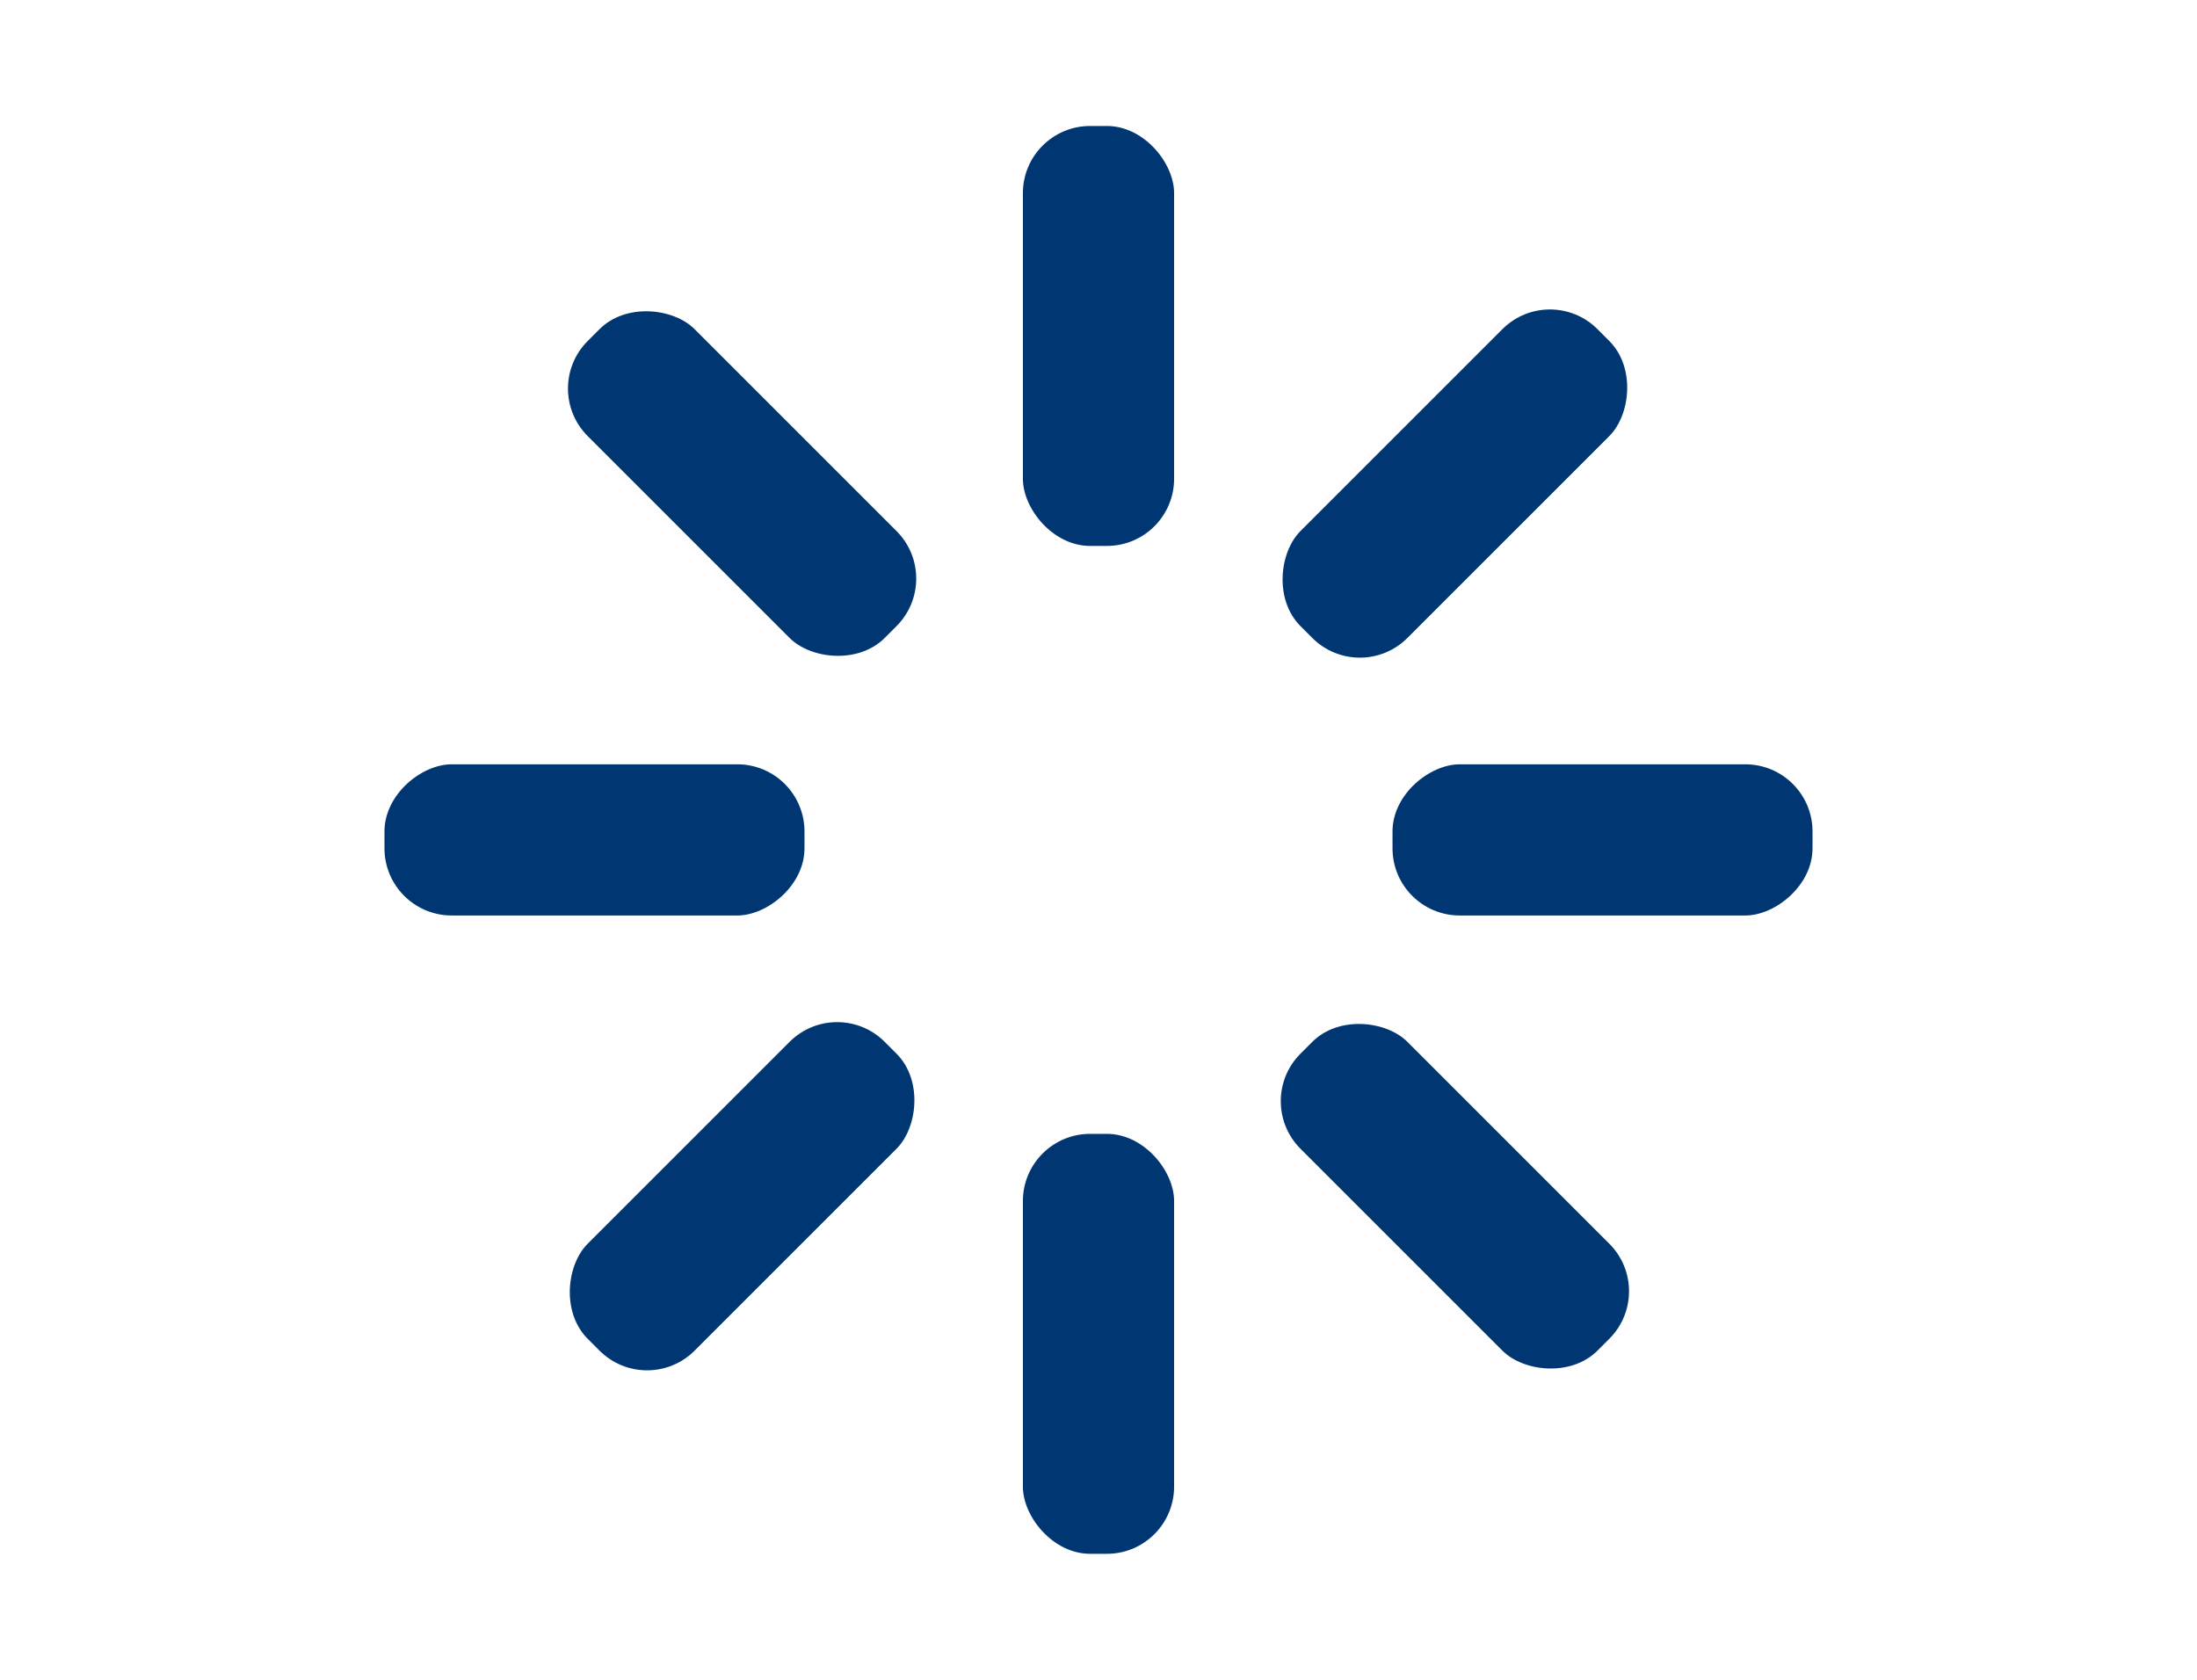 <svg width='17px' height='13px' xmlns="http://www.w3.org/2000/svg" viewBox="0 0 100 100" preserveAspectRatio="xMidYMid" class="uil-default"><rect x="0" y="0" width="100" height="100" fill="none" class="bk"></rect><rect  x='45.5' y='37.5' width='9' height='25' rx='4' ry='4' fill='#003773' transform='rotate(0 50 50) translate(0 -30)'>  <animate attributeName='opacity' from='1' to='0' dur='0.9s' begin='0s' repeatCount='indefinite'/></rect><rect  x='45.5' y='37.5' width='9' height='25' rx='4' ry='4' fill='#003773' transform='rotate(45 50 50) translate(0 -30)'>  <animate attributeName='opacity' from='1' to='0' dur='0.9s' begin='0.113s' repeatCount='indefinite'/></rect><rect  x='45.5' y='37.5' width='9' height='25' rx='4' ry='4' fill='#003773' transform='rotate(90 50 50) translate(0 -30)'>  <animate attributeName='opacity' from='1' to='0' dur='0.9s' begin='0.225s' repeatCount='indefinite'/></rect><rect  x='45.5' y='37.5' width='9' height='25' rx='4' ry='4' fill='#003773' transform='rotate(135 50 50) translate(0 -30)'>  <animate attributeName='opacity' from='1' to='0' dur='0.9s' begin='0.338s' repeatCount='indefinite'/></rect><rect  x='45.5' y='37.5' width='9' height='25' rx='4' ry='4' fill='#003773' transform='rotate(180 50 50) translate(0 -30)'>  <animate attributeName='opacity' from='1' to='0' dur='0.9s' begin='0.45s' repeatCount='indefinite'/></rect><rect  x='45.5' y='37.5' width='9' height='25' rx='4' ry='4' fill='#003773' transform='rotate(225 50 50) translate(0 -30)'>  <animate attributeName='opacity' from='1' to='0' dur='0.9s' begin='0.562s' repeatCount='indefinite'/></rect><rect  x='45.5' y='37.5' width='9' height='25' rx='4' ry='4' fill='#003773' transform='rotate(270 50 50) translate(0 -30)'>  <animate attributeName='opacity' from='1' to='0' dur='0.9s' begin='0.675s' repeatCount='indefinite'/></rect><rect  x='45.5' y='37.5' width='9' height='25' rx='4' ry='4' fill='#003773' transform='rotate(315 50 50) translate(0 -30)'>  <animate attributeName='opacity' from='1' to='0' dur='0.9s' begin='0.787s' repeatCount='indefinite'/></rect></svg>